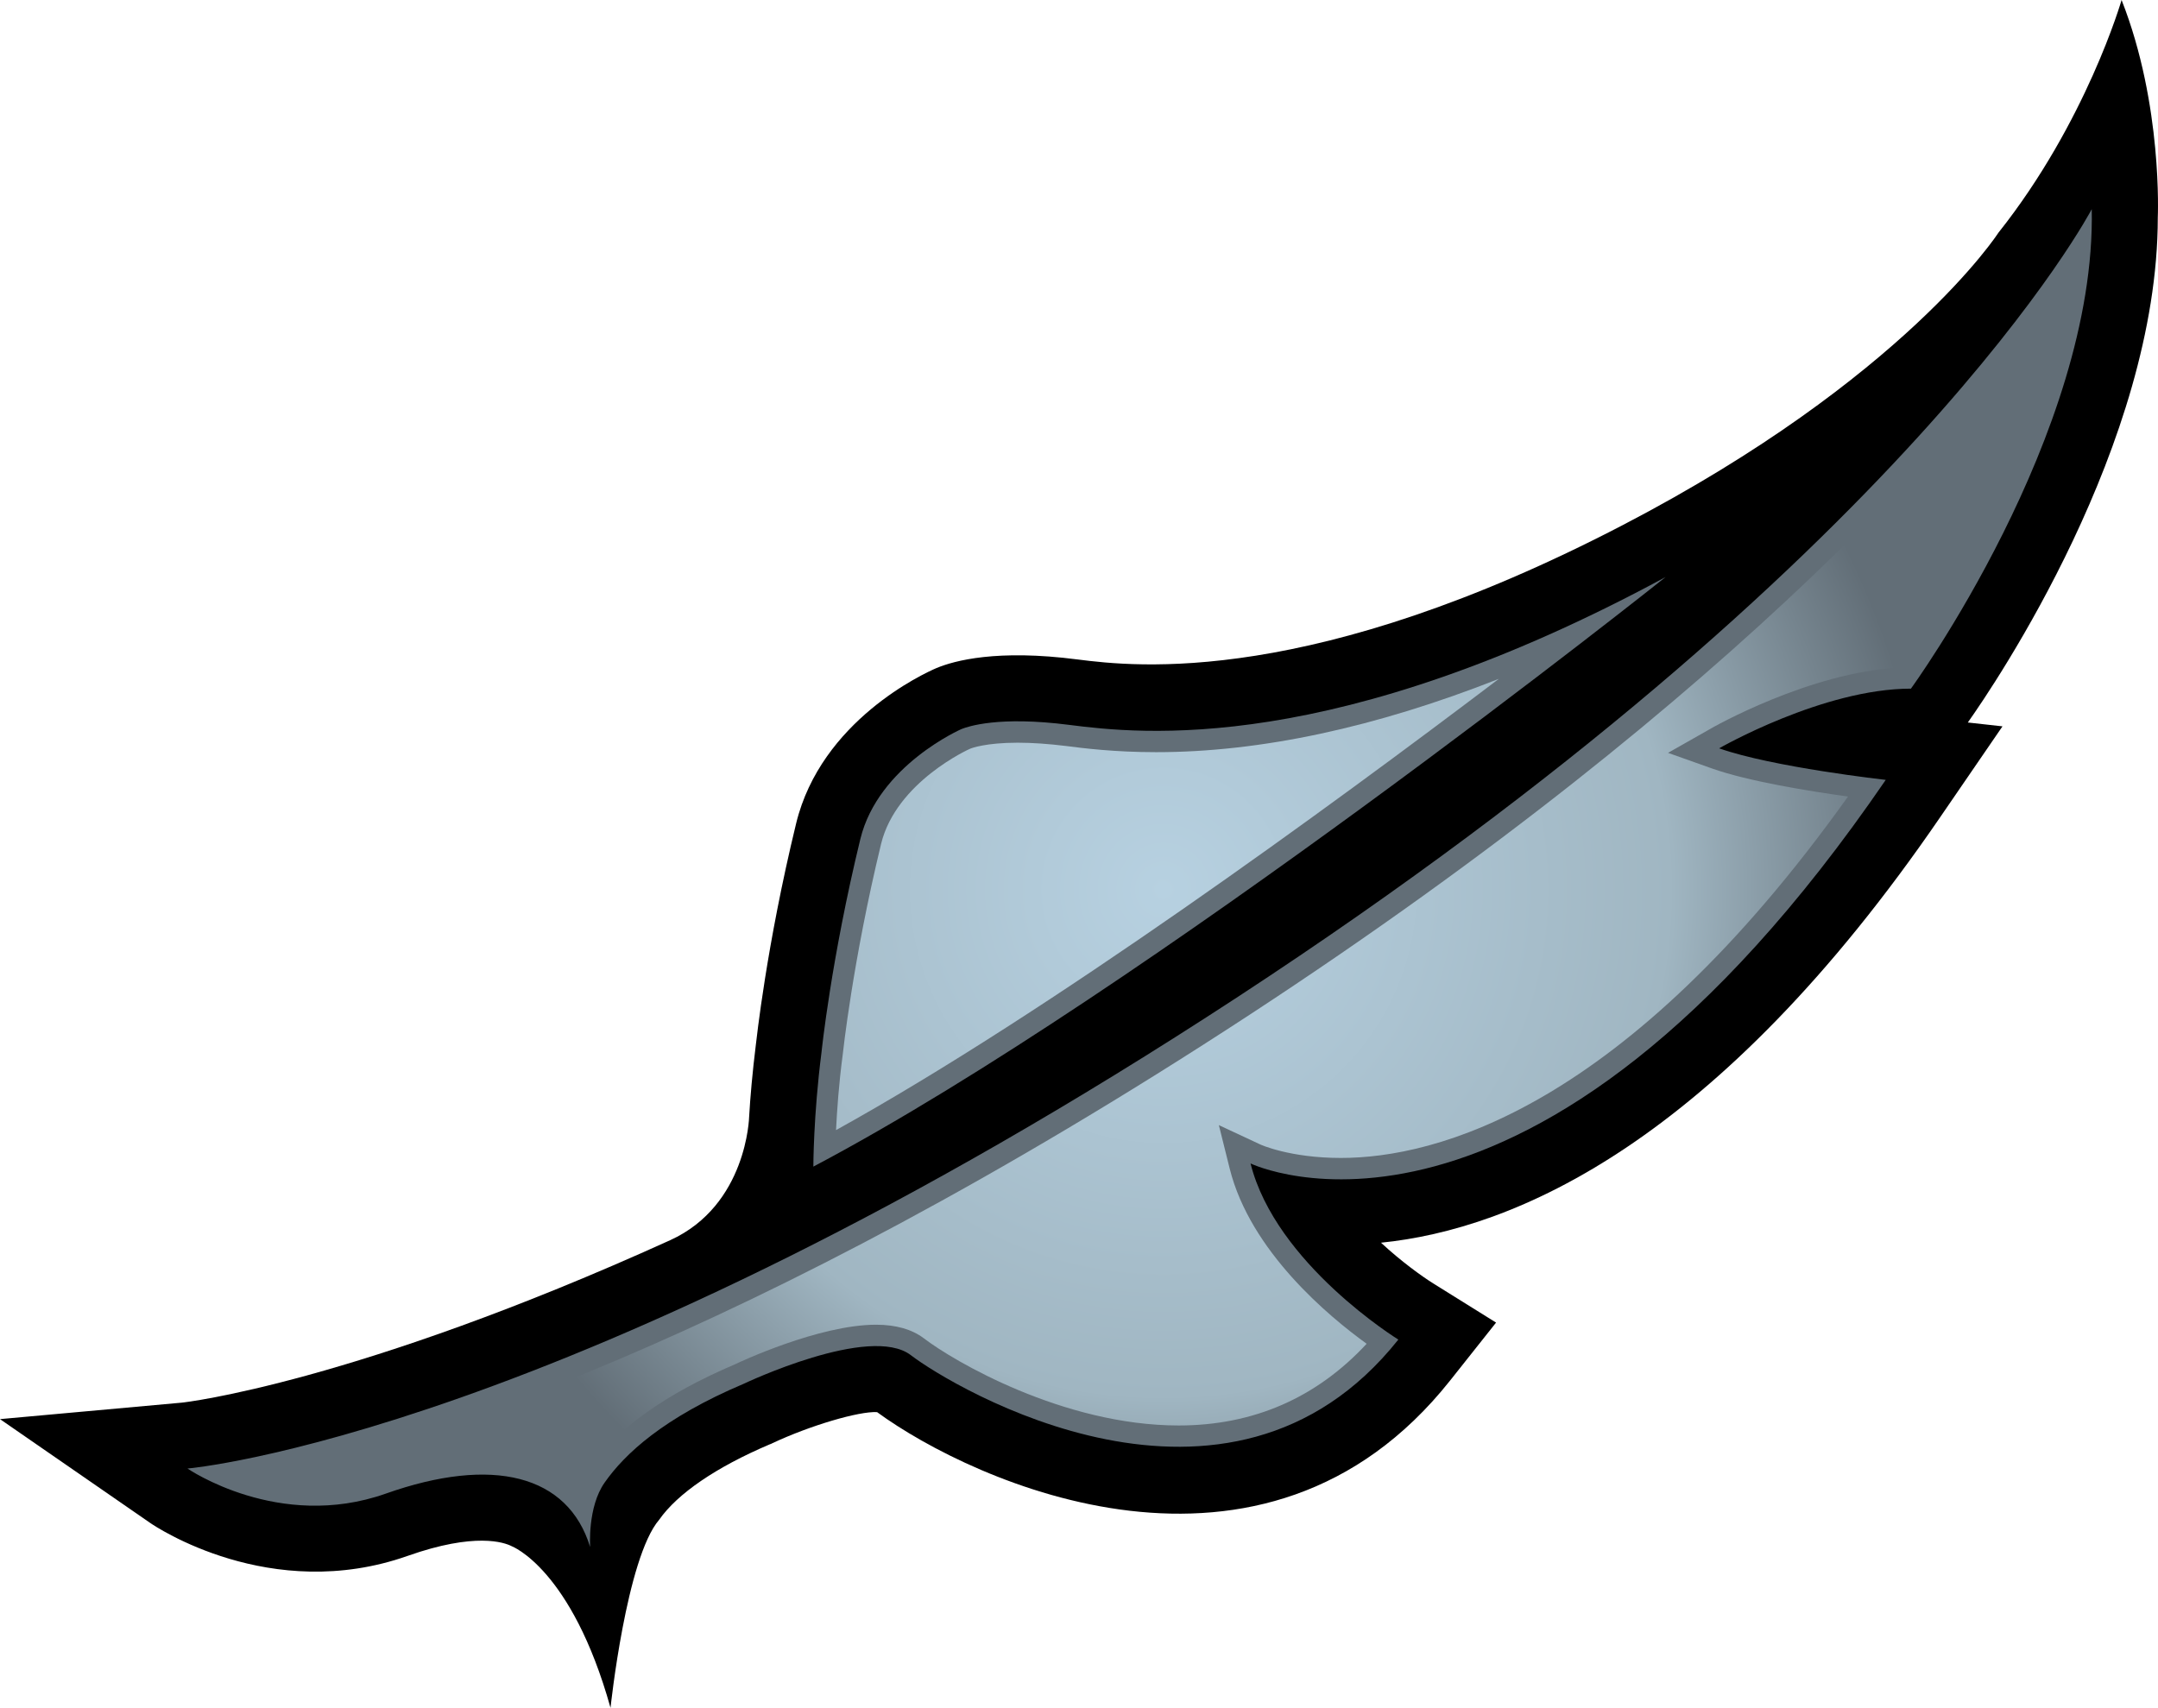 <?xml version="1.0" encoding="UTF-8" standalone="no"?>
<!-- Created with Inkscape (http://www.inkscape.org/) -->

<svg
   xmlns:dc="http://purl.org/dc/elements/1.1/"
   xmlns:cc="http://creativecommons.org/ns#"
   xmlns:rdf="http://www.w3.org/1999/02/22-rdf-syntax-ns#"
   xmlns:svg="http://www.w3.org/2000/svg"
   xmlns="http://www.w3.org/2000/svg"
   xmlns:xlink="http://www.w3.org/1999/xlink"
   xmlns:inkscape="http://www.inkscape.org/namespaces/inkscape"
   version="1.1"
   width="600"
   height="474.911"
   id="svg4356">
  <defs
     id="defs4358">
    <radialGradient
       cx="0"
       cy="0"
       r="1"
       fx="0"
       fy="0"
       id="radialGradient310"
       gradientUnits="userSpaceOnUse"
       gradientTransform="matrix(17.897,0,0,-17.897,662.92,481.542)"
       spreadMethod="pad">
      <stop
         id="stop312"
         style="stop-color:#b7d1e1;stop-opacity:1"
         offset="0" />
      <stop
         id="stop314"
         style="stop-color:#a0b6c2;stop-opacity:1"
         offset="0.663" />
      <stop
         id="stop316"
         style="stop-color:#626e77;stop-opacity:1"
         offset="1" />
    </radialGradient>
    <radialGradient
       cx="0"
       cy="0"
       r="1"
       fx="0"
       fy="0"
       id="radialGradient2995"
       xlink:href="#radialGradient310"
       gradientUnits="userSpaceOnUse"
       gradientTransform="matrix(17.897,0,0,-17.897,662.92,481.542)"
       spreadMethod="pad" />
    <radialGradient
       cx="0"
       cy="0"
       r="1"
       fx="0"
       fy="0"
       id="radialGradient2998"
       xlink:href="#radialGradient310"
       gradientUnits="userSpaceOnUse"
       gradientTransform="matrix(212.485,0,0,212.485,323.461,247.388)"
       spreadMethod="pad" />
  </defs>
  <path
     d="m 555.61,64.743 c 0,0 -26.073,40.486 -104.302,81.21 -86.505,45.033 -135.433,39.513 -151.758,37.423 -22.261,-2.873 -34.134,0.285 -39.228,2.422 -3.479,1.484 -32.009,14.604 -38.966,43.169 -8.299,34.134 -11.03,60.29 -11.22,61.691 -0.926,7.504 -1.532,14.33 -1.852,19.887 0,0 -0.558,24.589 -21.941,34.324 C 98.829,384.571 51.243,389.997 50.554,390.045 L 0,394.628 41.733,423.479 c 1.306,0.926 33.493,22.63 71.617,9.178 18.735,-6.625 26.892,-3.752 28.934,-2.683 0,0 16.646,6.257 27.462,44.938 0,0 4.405,-41.697 13.535,-52.311 5.105,-7.278 15.815,-14.615 30.75,-20.967 l 0.368,-0.131 0.38,-0.19 c 10.472,-4.915 24.019,-8.905 29.076,-8.632 26.761,19.578 107.508,56.491 159.309,-8.762 l 12.799,-16.135 -17.489,-10.899 c -3.241,-2.042 -8.857,-6.079 -14.509,-11.315 36.912,-3.716 93.261,-27.462 155.498,-118.36 l 17.299,-25.23 c 0,0 -5.473,-0.605 -9.641,-1.069 7.563,-10.662 52.822,-77.494 52.822,-140.431 0,0 1.437,-31.308 -10.068,-60.48 0,0 -9.783,33.944 -34.265,64.742"
     inkscape:connector-curvature="0"
     id="path304"
     style="fill:#000000;fill-opacity:1;fill-rule:nonzero;stroke:none" />
  <path
     d="m 239.213,233.289 c -8.157,33.529 -10.804,59.316 -10.804,59.316 -2.268,17.667 -2.268,31.807 -2.268,31.807 92.703,-48.975 236.945,-163.939 236.945,-163.939 -92.014,49.759 -146.047,43.632 -165.898,41.092 -19.566,-2.505 -28.055,0.463 -29.824,1.152 0,0 -23.14,10.068 -28.15,30.572 m -75.131,196.91 c -6.162,-20.124 -27.129,-25.36 -56.859,-14.841 -29.729,10.484 -55.102,-6.993 -55.102,-6.993 0,0 104.908,-8.774 292.046,-131.159 C 531.307,154.762 581.576,58.165 581.576,58.165 c 1.306,62.51 -50.269,133.331 -50.269,133.331 -24.494,0 -53.332,16.598 -53.332,16.598 14.841,5.248 46.328,8.774 46.328,8.774 -98.781,144.278 -176.608,106.665 -176.608,106.665 7.005,27.972 41.092,48.975 41.092,48.975 -47.266,59.459 -124.154,13.084 -135.516,4.357 -11.362,-8.762 -46.375,7.884 -46.375,7.884 -22.499,9.51 -33.208,19.578 -38.776,27.509 -4.82,6.815 -4.037,17.94 -4.037,17.94"
     inkscape:connector-curvature="0"
     id="path306"
     style="fill:#626e77;fill-opacity:1;fill-rule:nonzero;stroke:none" />
  <path
     d="M 347.457,282.169 C 206.194,374.551 112.186,402.559 73.041,410.869 l 0,0 c 4.31,1.104 9.225,1.9 14.568,1.9 l 0,0 c 6.019,0 11.956,-1.021 17.619,-3.016 l 0,0 c 10.579,-3.716 20.267,-5.616 28.803,-5.616 l 0,0 c 11.172,0 20.267,3.253 26.714,9.368 l 0,0 c 0.653,-1.627 1.484,-3.194 2.505,-4.678 l 0,0 c 7.931,-11.362 21.893,-21.288 41.139,-29.456 l 0,0 c 0.926,-0.463 23.283,-10.994 39.18,-10.994 l 0,0 c 5.568,0 10.021,1.306 13.274,3.764 l 0,0 c 8.204,6.304 38.765,24.256 70.857,24.256 l 0,0 c 20.777,0 38.313,-7.658 52.276,-22.724 l 0,0 c -10.531,-7.61 -32.33,-25.693 -38.076,-48.702 l 0,0 -3.016,-12.098 11.315,5.283 c 0.095,0.095 8.394,3.847 22.582,3.847 l 0,0 c 26.203,0 78.8,-13.309 141.037,-100.503 l 0,0 c -10.709,-1.484 -27.687,-4.215 -37.791,-7.789 l 0,0 -12.253,-4.357 11.279,-6.399 c 1.104,-0.701 28.15,-16.052 53.095,-17.299 l 0,0 c 7.468,-10.899 37.934,-57.512 45.734,-104.35 l 0,0 c -24.672,34.775 -88.452,110.559 -226.426,200.864 m -26.013,-73.006 c -11.552,0 -20.314,-1.104 -24.992,-1.71 l 0,0 c -4.88,-0.606 -9.463,-0.926 -13.499,-0.926 l 0,0 c -8.905,0 -12.894,1.532 -13.179,1.662 l 0,0 c -0.178,0.048 -20.587,9.19 -24.802,26.488 l 0,0 c -7.931,32.745 -10.626,58.295 -10.674,58.663 l 0,0 c -1.069,8.073 -1.579,15.399 -1.852,20.92 l 0,0 c 59.364,-32.888 136.952,-89.604 184.301,-125.495 l 0,0 c -34.312,13.535 -66.274,20.397 -95.303,20.397"
     inkscape:connector-curvature="0"
     id="path318"
     style="fill:url(#radialGradient2998);fill-opacity:1;fill-rule:nonzero;stroke:none" />
</svg>
